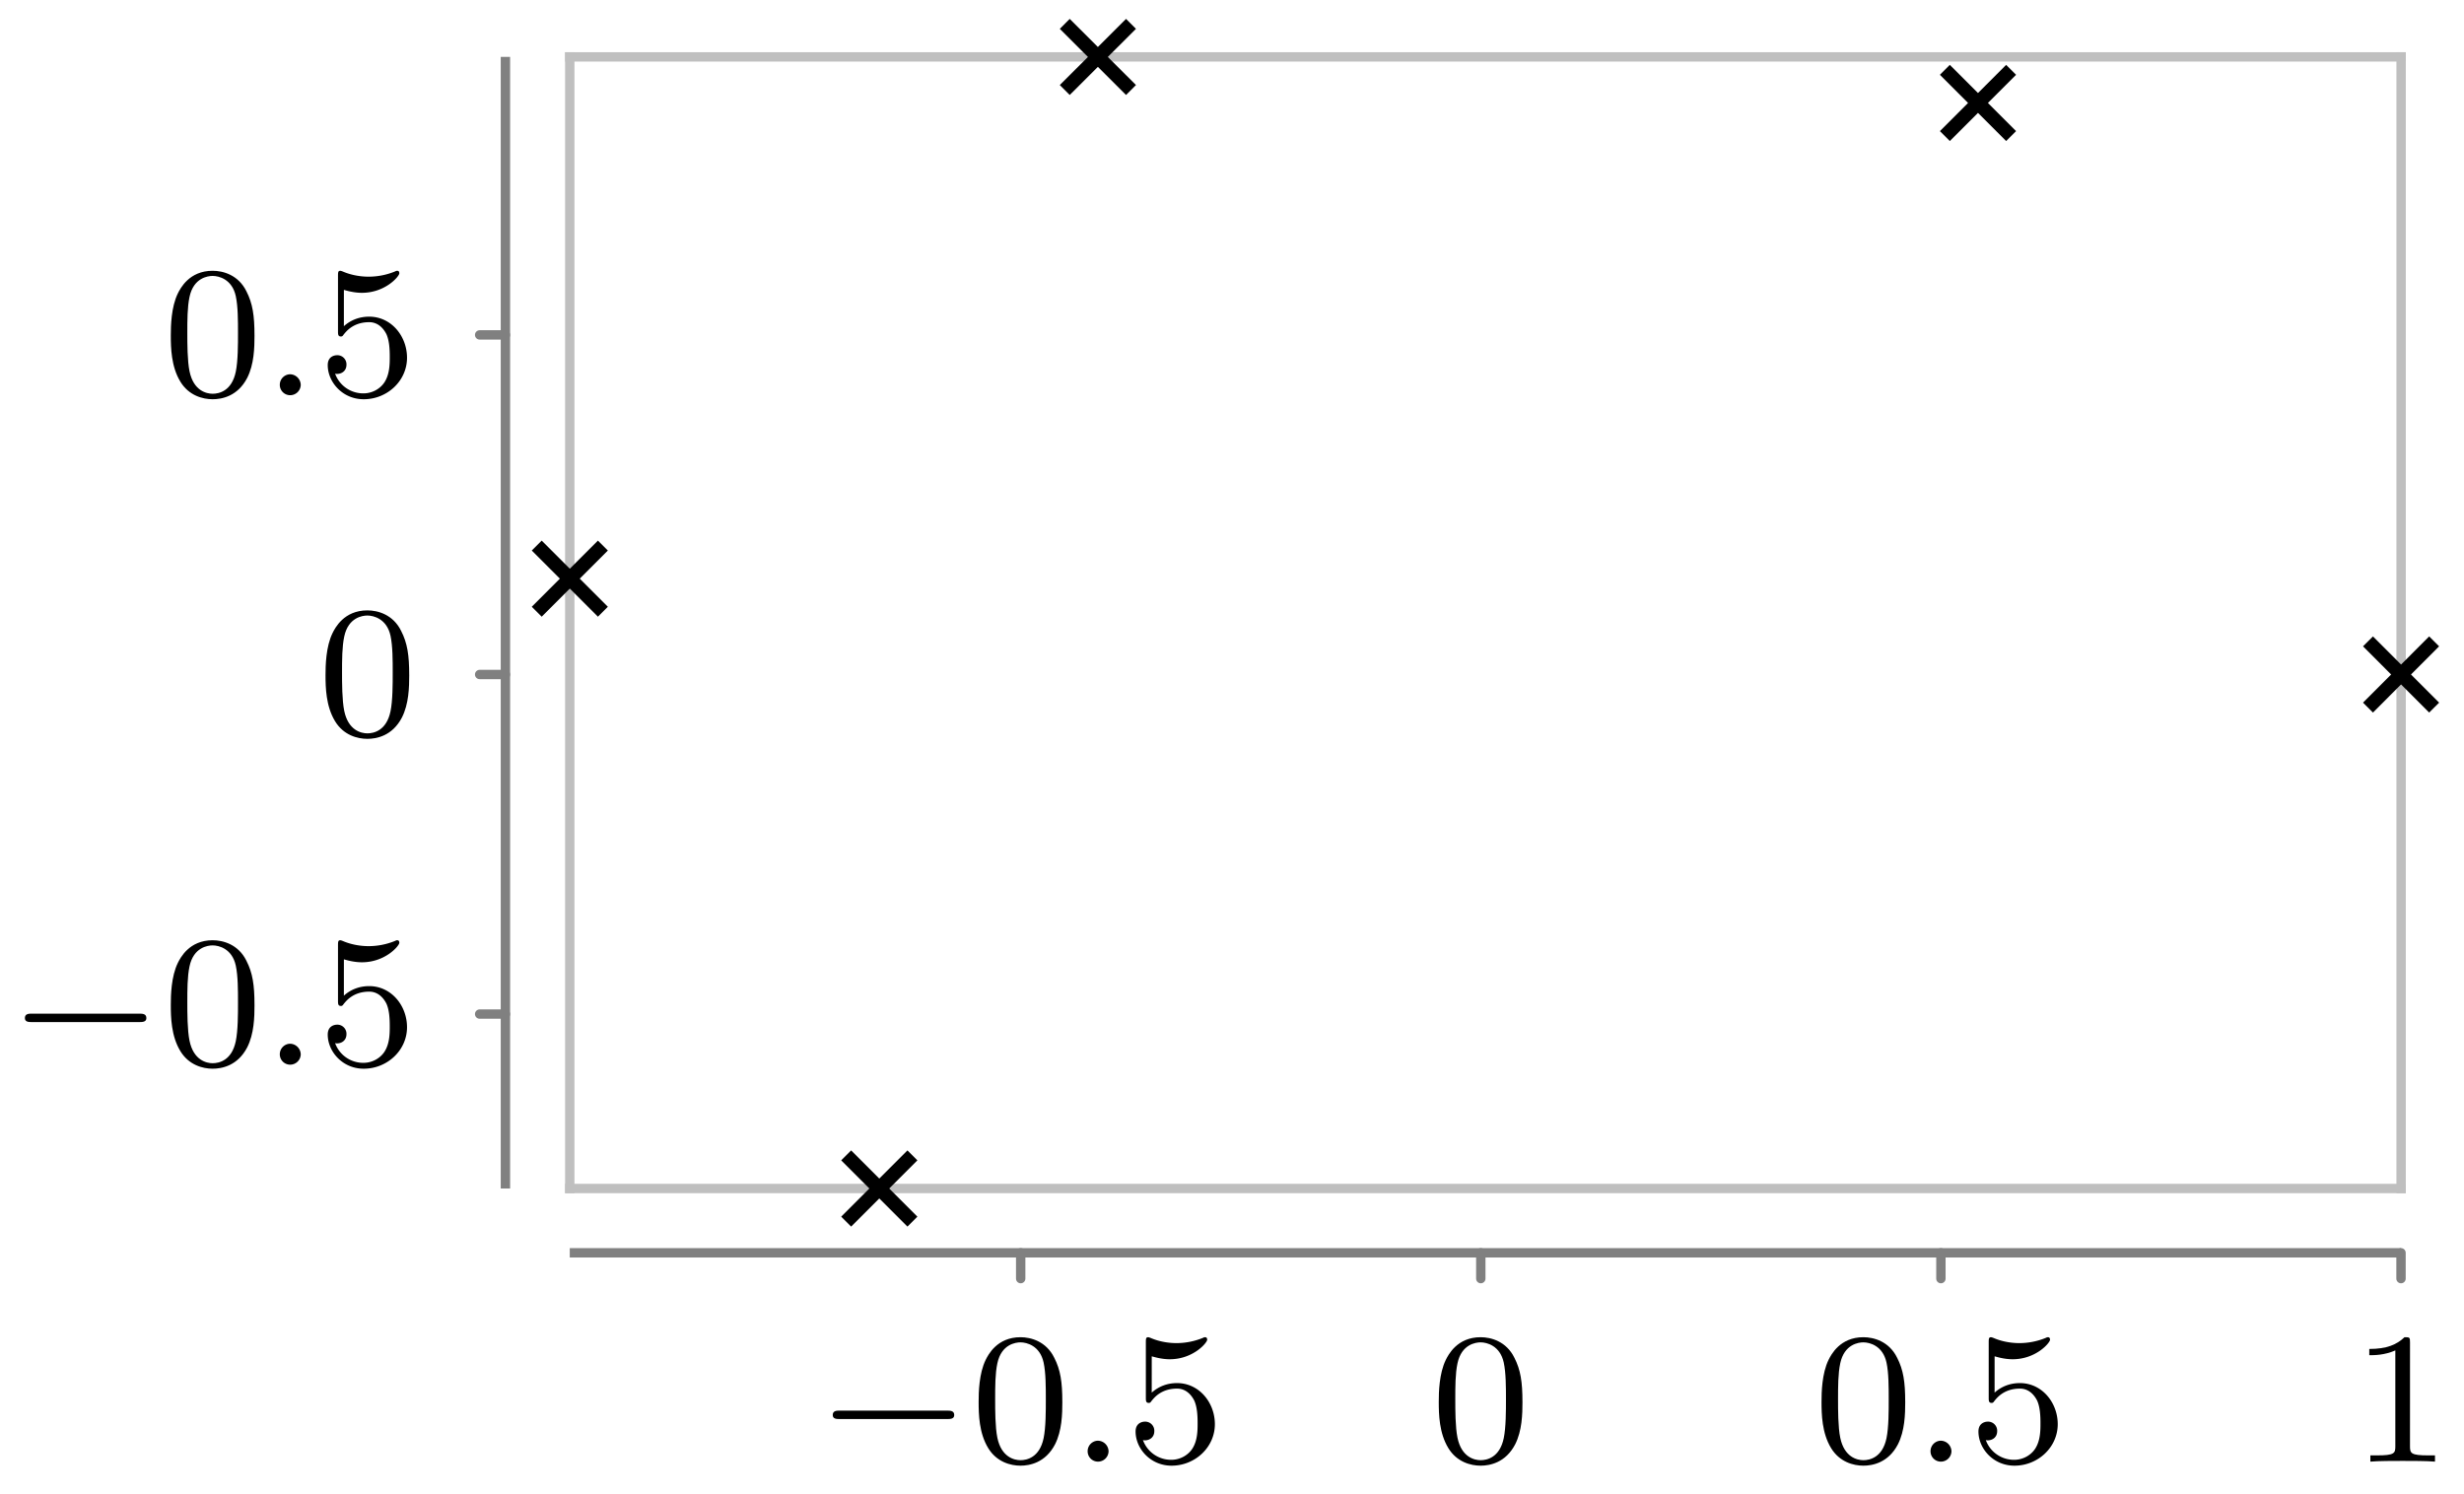 <svg xmlns="http://www.w3.org/2000/svg" xmlns:xlink="http://www.w3.org/1999/xlink" width="139.851" height="84.795" viewBox="0 0 104.888 63.596" version="1.2"><defs><symbol overflow="visible" id="b"><path style="stroke:none" d="M5.563-1.813c.14 0 .312 0 .312-.171 0-.188-.172-.188-.313-.188H1c-.125 0-.297 0-.297.188 0 .171.172.171.297.171Zm0 0"/></symbol><symbol overflow="visible" id="c"><path style="stroke:none" d="M3.89-2.547c0-.844-.078-1.36-.343-1.875-.344-.703-1-.875-1.438-.875-1 0-1.375.75-1.484.969C.344-3.75.328-2.953.328-2.547c0 .531.016 1.328.406 1.969.36.594.954.75 1.375.75.391 0 1.063-.125 1.47-.906.296-.579.312-1.297.312-1.813ZM2.11-.062c-.266 0-.813-.126-.985-.954-.094-.453-.094-1.203-.094-1.625 0-.546 0-1.109.094-1.546.172-.813.781-.891.984-.891.266 0 .829.14.985.86.094.437.094 1.046.094 1.577 0 .47 0 1.188-.094 1.641-.172.828-.719.938-.985.938Zm0 0"/></symbol><symbol overflow="visible" id="e"><path style="stroke:none" d="M1.11-4.484c.109.03.421.125.765.125 1 0 1.594-.704 1.594-.829 0-.093-.047-.109-.094-.109-.016 0-.031 0-.094.031a2.982 2.982 0 0 1-1.11.22c-.468 0-.858-.11-1.108-.22-.079-.03-.094-.03-.11-.03-.094 0-.094.077-.094.234v2.328c0 .14 0 .234.125.234.063 0 .079-.031.125-.094.094-.11.391-.515 1.079-.515.437 0 .656.359.734.515.125.281.14.656.14.953 0 .297 0 .735-.218 1.079-.156.25-.485.484-.906.484A1.271 1.271 0 0 1 .734-.922c.016.016.079.016.079.016.218 0 .406-.14.406-.39a.388.388 0 0 0-.39-.407c-.157 0-.407.078-.407.422 0 .718.625 1.453 1.531 1.453 1 0 1.844-.781 1.844-1.766 0-.922-.672-1.75-1.61-1.75-.39 0-.765.125-1.078.406Zm0 0"/></symbol><symbol overflow="visible" id="f"><path style="stroke:none" d="M2.5-5.078c0-.219-.016-.219-.234-.219-.329.313-.75.5-1.5.5v.266c.218 0 .64 0 1.109-.203v4.078c0 .297-.031.39-.781.39H.812V0c.329-.031 1.016-.031 1.375-.031.36 0 1.047 0 1.376.031v-.266H3.28c-.75 0-.781-.093-.781-.39Zm0 0"/></symbol><symbol overflow="visible" id="d"><path style="stroke:none" d="M1.625-.438a.463.463 0 0 0-.453-.453.447.447 0 0 0-.438.438.44.44 0 0 0 .438.453.45.45 0 0 0 .453-.438Zm0 0"/></symbol><clipPath id="a"><path d="M92 18h12.832v21H92Zm0 0"/></clipPath></defs><path style="fill:none;stroke-width:.399;stroke-linecap:round;stroke-linejoin:miter;stroke:gray;stroke-opacity:1;stroke-miterlimit:10" d="M19.194-3.836v1.098M38.78-3.836v1.098M58.366-3.836v1.098M77.952-3.836v1.098M-3.837 7.426h1.098M-3.837 21.883h1.098M-3.837 36.34h1.098" transform="matrix(1 0 0 -1 24.255 50.598)"/><path style="fill:none;stroke-width:.399;stroke-linecap:butt;stroke-linejoin:miter;stroke:gray;stroke-opacity:1;stroke-miterlimit:10" d="M-.001-2.738h77.957" transform="matrix(1 0 0 -1 24.255 50.598)"/><path style="fill:none;stroke-width:.399;stroke-linecap:square;stroke-linejoin:miter;stroke:#bfbfbf;stroke-opacity:1;stroke-miterlimit:10" d="M-.001 0h77.957M-.001 48.176h77.957" transform="matrix(1 0 0 -1 24.255 50.598)"/><path style="fill:none;stroke-width:.399;stroke-linecap:butt;stroke-linejoin:miter;stroke:gray;stroke-opacity:1;stroke-miterlimit:10" d="M-2.74 0v48.176" transform="matrix(1 0 0 -1 24.255 50.598)"/><path style="fill:none;stroke-width:.399;stroke-linecap:square;stroke-linejoin:miter;stroke:#bfbfbf;stroke-opacity:1;stroke-miterlimit:10" d="M-.001 0v48.176M77.956 0v48.176" transform="matrix(1 0 0 -1 24.255 50.598)"/><g clip-path="url(#a)"><path style="fill:none;stroke-width:.598;stroke-linecap:butt;stroke-linejoin:miter;stroke:#000;stroke-opacity:1;stroke-miterlimit:10" d="m76.546 20.473 2.816 2.82m-2.816 0 2.816-2.82" transform="matrix(1 0 0 -1 24.255 50.598)"/></g><path style="fill:none;stroke-width:.598;stroke-linecap:butt;stroke-linejoin:miter;stroke:#000;stroke-opacity:1;stroke-miterlimit:10" d="m58.534 44.805 2.82 2.82m-2.82 0 2.82-2.82M21.07 46.766l2.82 2.816m-2.82 0 2.82-2.816M-1.407 24.555l2.816 2.816m-2.816 0 2.816-2.816M11.765-1.41l2.82 2.82m-2.82 0 2.82-2.82" transform="matrix(1 0 0 -1 24.255 50.598)"/><use xlink:href="#b" x="34.745" y="62.226" style="fill:#000;fill-opacity:1"/><use xlink:href="#c" x="41.331" y="62.226" style="fill:#000;fill-opacity:1"/><use xlink:href="#d" x="45.565" y="62.226" style="fill:#000;fill-opacity:1"/><use xlink:href="#e" x="47.918" y="62.226" style="fill:#000;fill-opacity:1"/><use xlink:href="#c" x="60.918" y="62.226" style="fill:#000;fill-opacity:1"/><use xlink:href="#c" x="77.211" y="62.226" style="fill:#000;fill-opacity:1"/><use xlink:href="#d" x="81.445" y="62.226" style="fill:#000;fill-opacity:1"/><use xlink:href="#e" x="83.797" y="62.226" style="fill:#000;fill-opacity:1"/><use xlink:href="#f" x="100.09" y="62.226" style="fill:#000;fill-opacity:1"/><use xlink:href="#b" x=".356" y="45.326" style="fill:#000;fill-opacity:1"/><use xlink:href="#c" x="6.943" y="45.326" style="fill:#000;fill-opacity:1"/><use xlink:href="#d" x="11.177" y="45.326" style="fill:#000;fill-opacity:1"/><use xlink:href="#e" x="13.529" y="45.326" style="fill:#000;fill-opacity:1"/><use xlink:href="#c" x="13.529" y="31.283" style="fill:#000;fill-opacity:1"/><use xlink:href="#c" x="6.943" y="16.825" style="fill:#000;fill-opacity:1"/><use xlink:href="#d" x="11.177" y="16.825" style="fill:#000;fill-opacity:1"/><use xlink:href="#e" x="13.529" y="16.825" style="fill:#000;fill-opacity:1"/></svg>